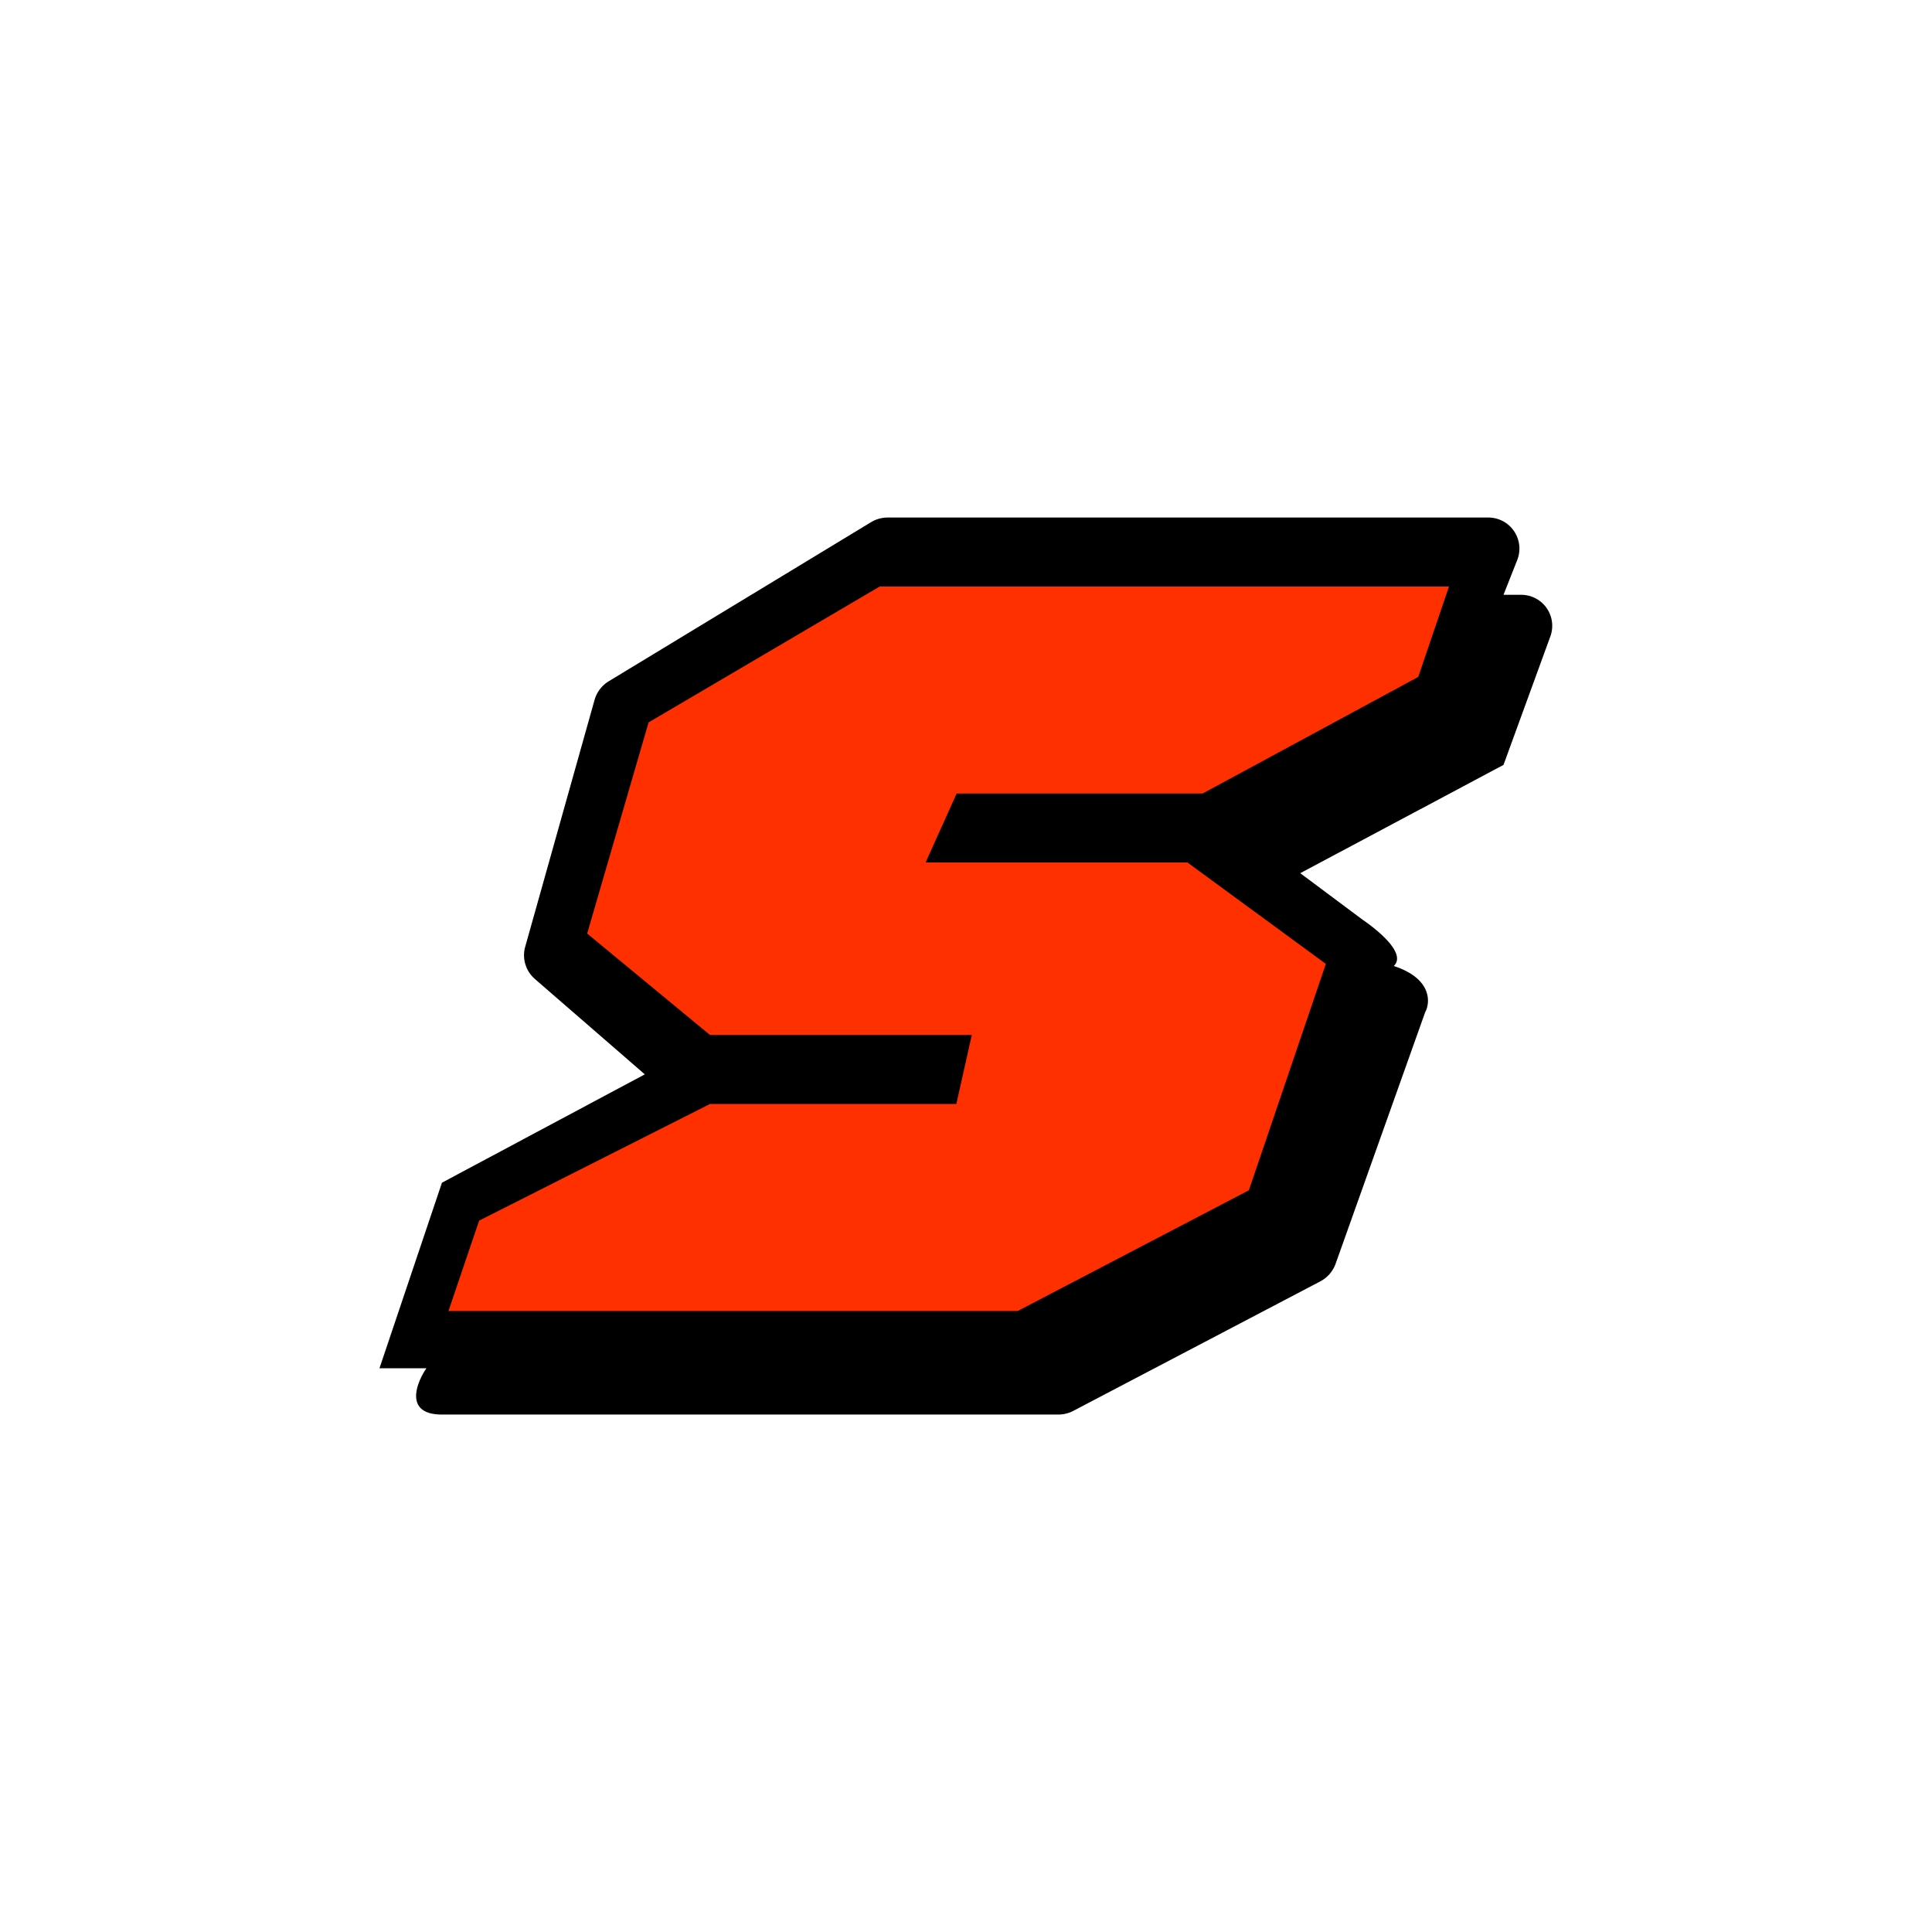 <svg xmlns="http://www.w3.org/2000/svg" width="24" height="24" fill="none" viewBox="0 0 24 24"><path fill="#000" d="M5.49 17.572c-.468 0-.322-.386-.193-.575h-.583l.776-2.305 2.52-1.346-1.368-1.187a.39.39 0 0 1-.12-.39l.866-3.082a.4.4 0 0 1 .172-.223l3.265-1.98a.4.4 0 0 1 .202-.055h7.461a.386.386 0 0 1 .36.527l-.171.433h.218a.385.385 0 0 1 .365.514l-.583 1.599-2.525 1.345.776.579s.583.386.386.574c.471.154.458.45.39.574l-1.114 3.129a.4.4 0 0 1-.18.21l-3.082 1.616a.4.4 0 0 1-.184.043z"/><path fill="#FE3000" d="M18 7.286h-7.072L8.057 8.974l-.763 2.623 1.526 1.26h3.252l-.192.857H8.82l-2.868 1.449-.381 1.123h7.071l2.872-1.5.956-2.812-1.719-1.26h-3.253l.386-.857h3.056l2.678-1.448z"/></svg>